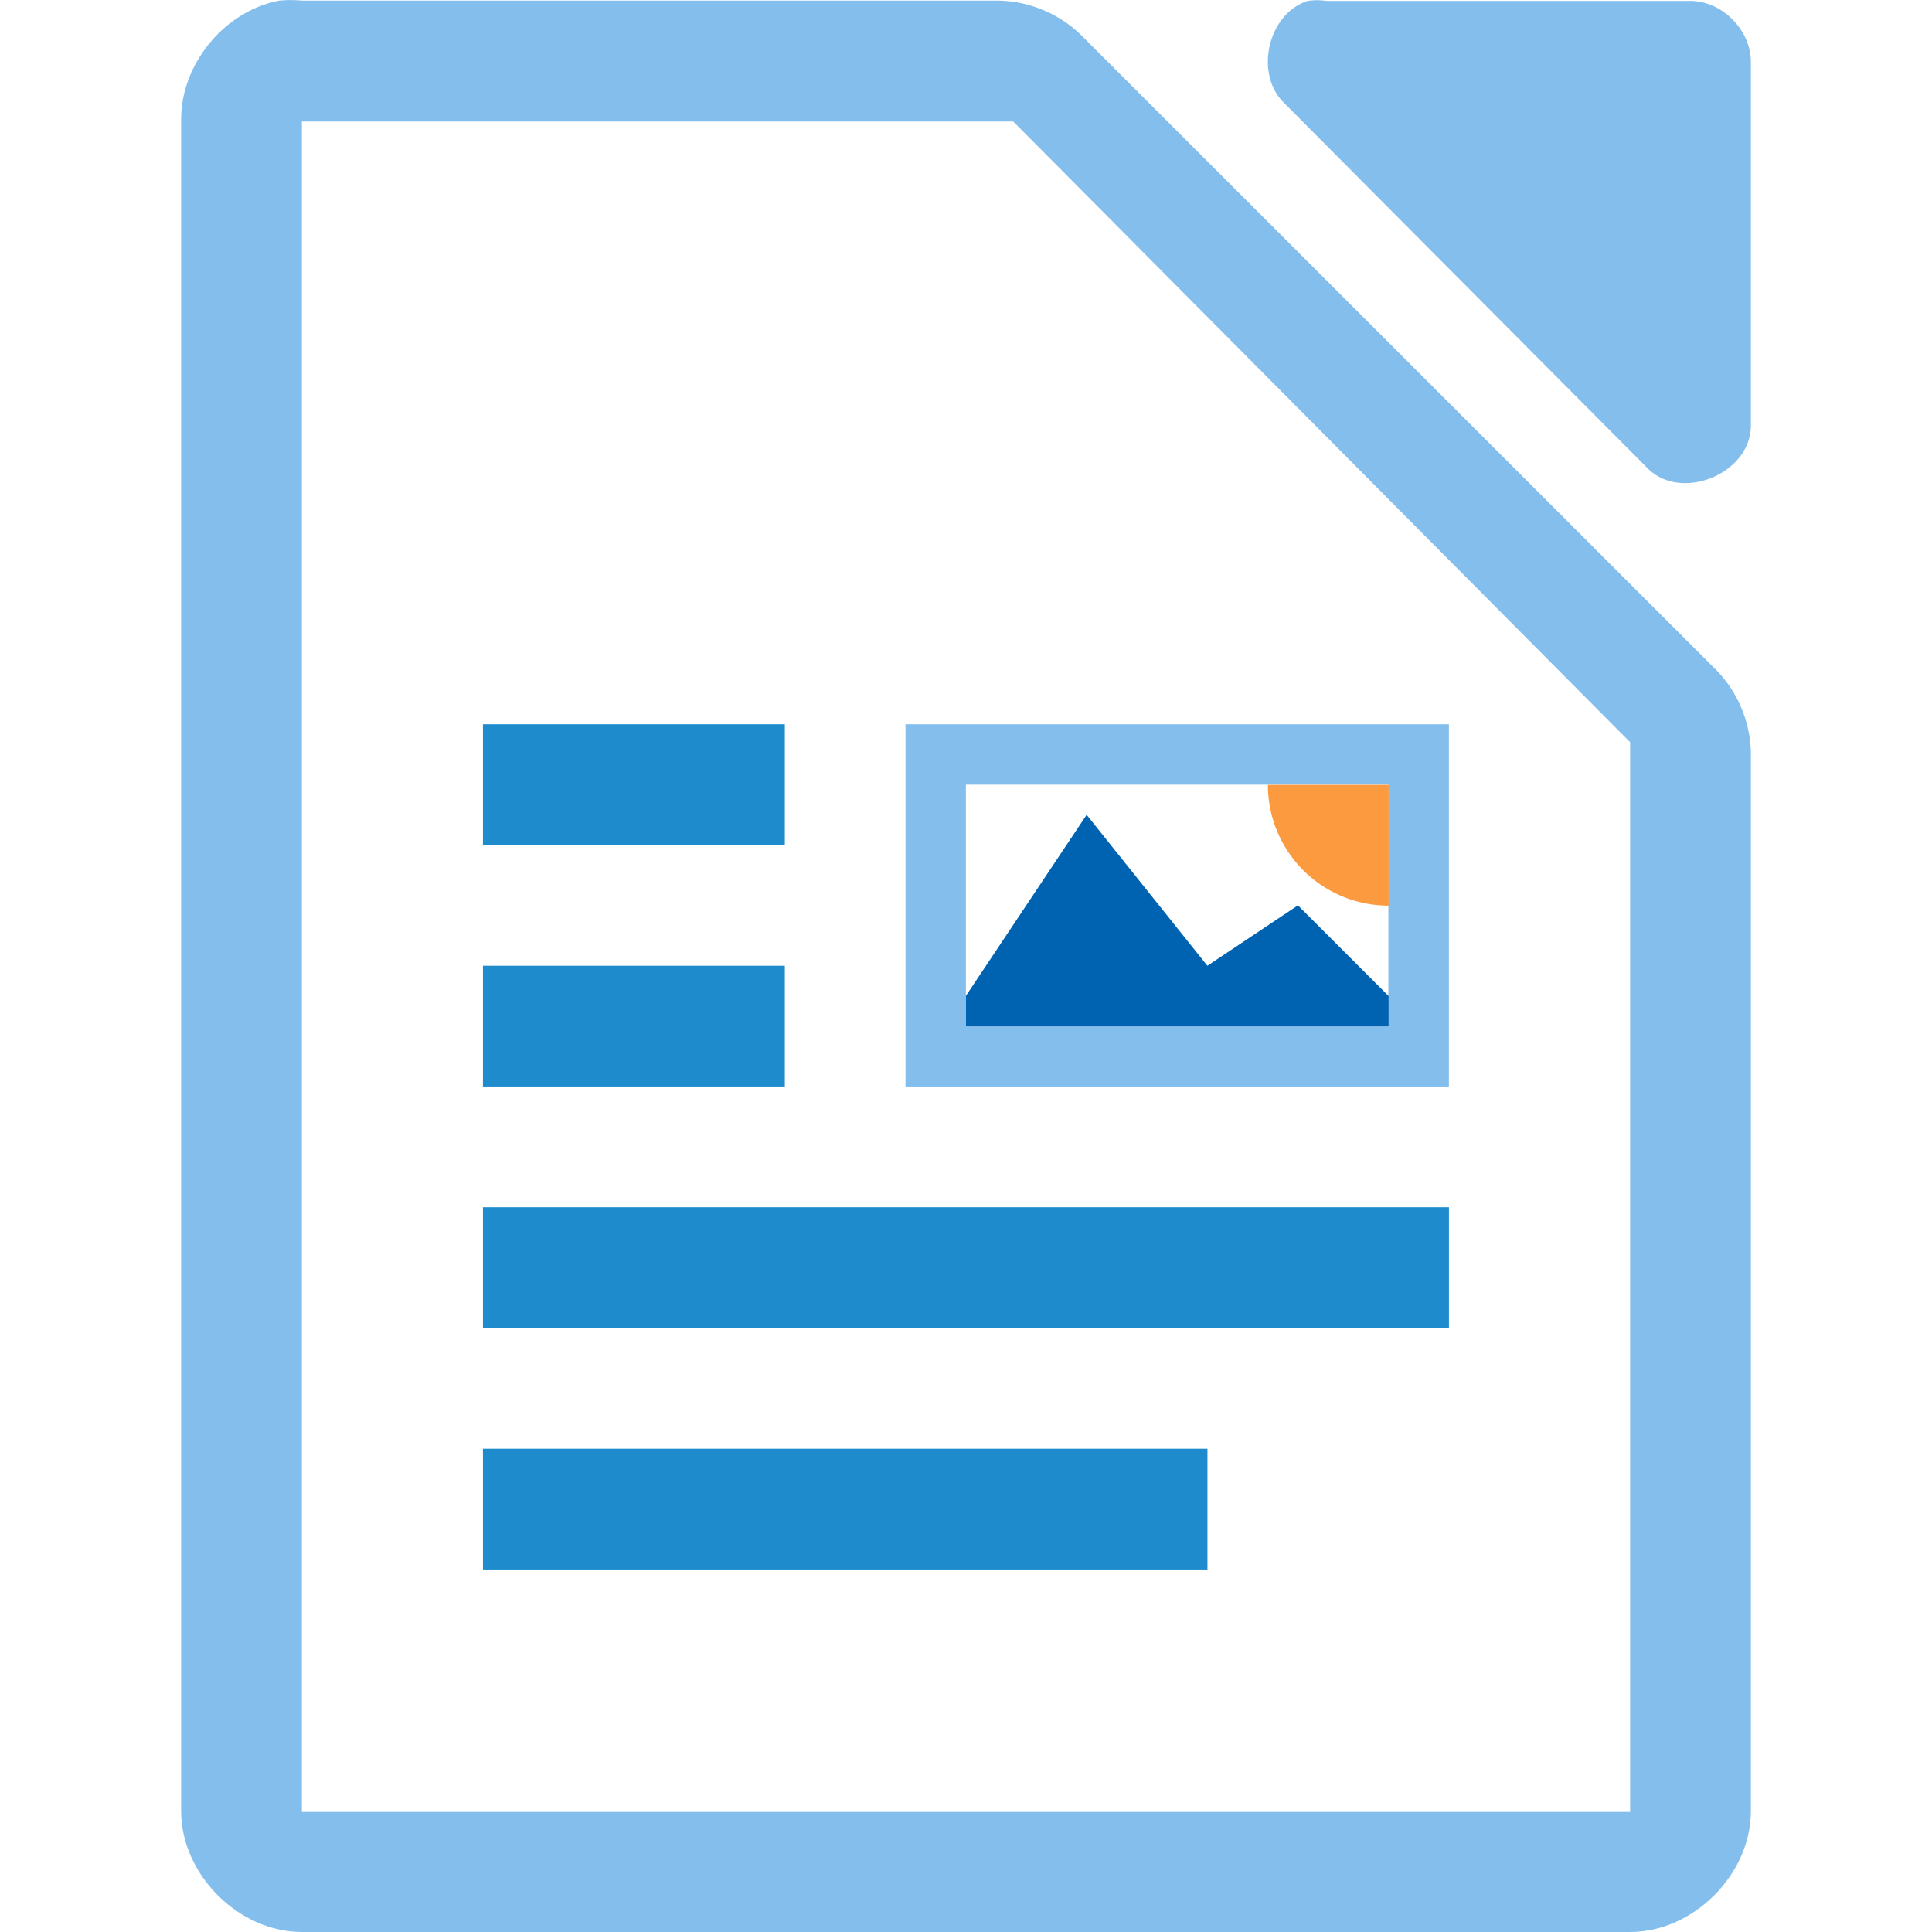 <svg viewBox="0 0 32 32" xmlns="http://www.w3.org/2000/svg"><path d="m4.625.01c-.917.175-1.641 1.065-1.625 1.998v27.992c0 1.047.953 2 2 2h22c1.047-0 2-.953 2-2v-17.455c.012-.528-.195-1.056-.562-1.436l-10.541-10.537c-.38-.367-.909-.575-1.438-.562h-11.459c-.125-.012-.25-.012-.375 0zm.375 2.002h.5 11.062.219l.125.125 9.938 10.0.156.156v.219 17 .5h-.5-21-.5v-.5-27z" fill="#83beec"/><path d="m21.658.015c-.666.213-.89 1.227-.376 1.703l6.024 6.055c.556.53 1.665.077 1.694-.694v-6.055c-0-.528-.478-1.009-1.004-1.009h-6.024c-.104-.016-.21-.016-.314 0z" fill="#83beec"/><g fill="#1e8bcd"><path d="m7.999 15.996h5v2h-5z"/><path d="m7.999 11.996h5v2h-5z"/><path d="m7.999 19.996h16v2h-16z"/><path d="m7.999 23.996h12v2h-12z"/></g><path d="m14.998 11.996v6h9v-6zm1 1h7v.004h.002v4h-7v-.508l-.002.004z" fill="#83beec"/><path d="m22.998 13v3.496l-1.5-1.5-1.5 1-2-2.5-1.998 2.996v.508h7v-4z" fill="#0063b1"/><path d="m21 13a2 2 0 0 0 2 2v-2z" fill="#fb983b" fill-opacity=".979"/></svg>